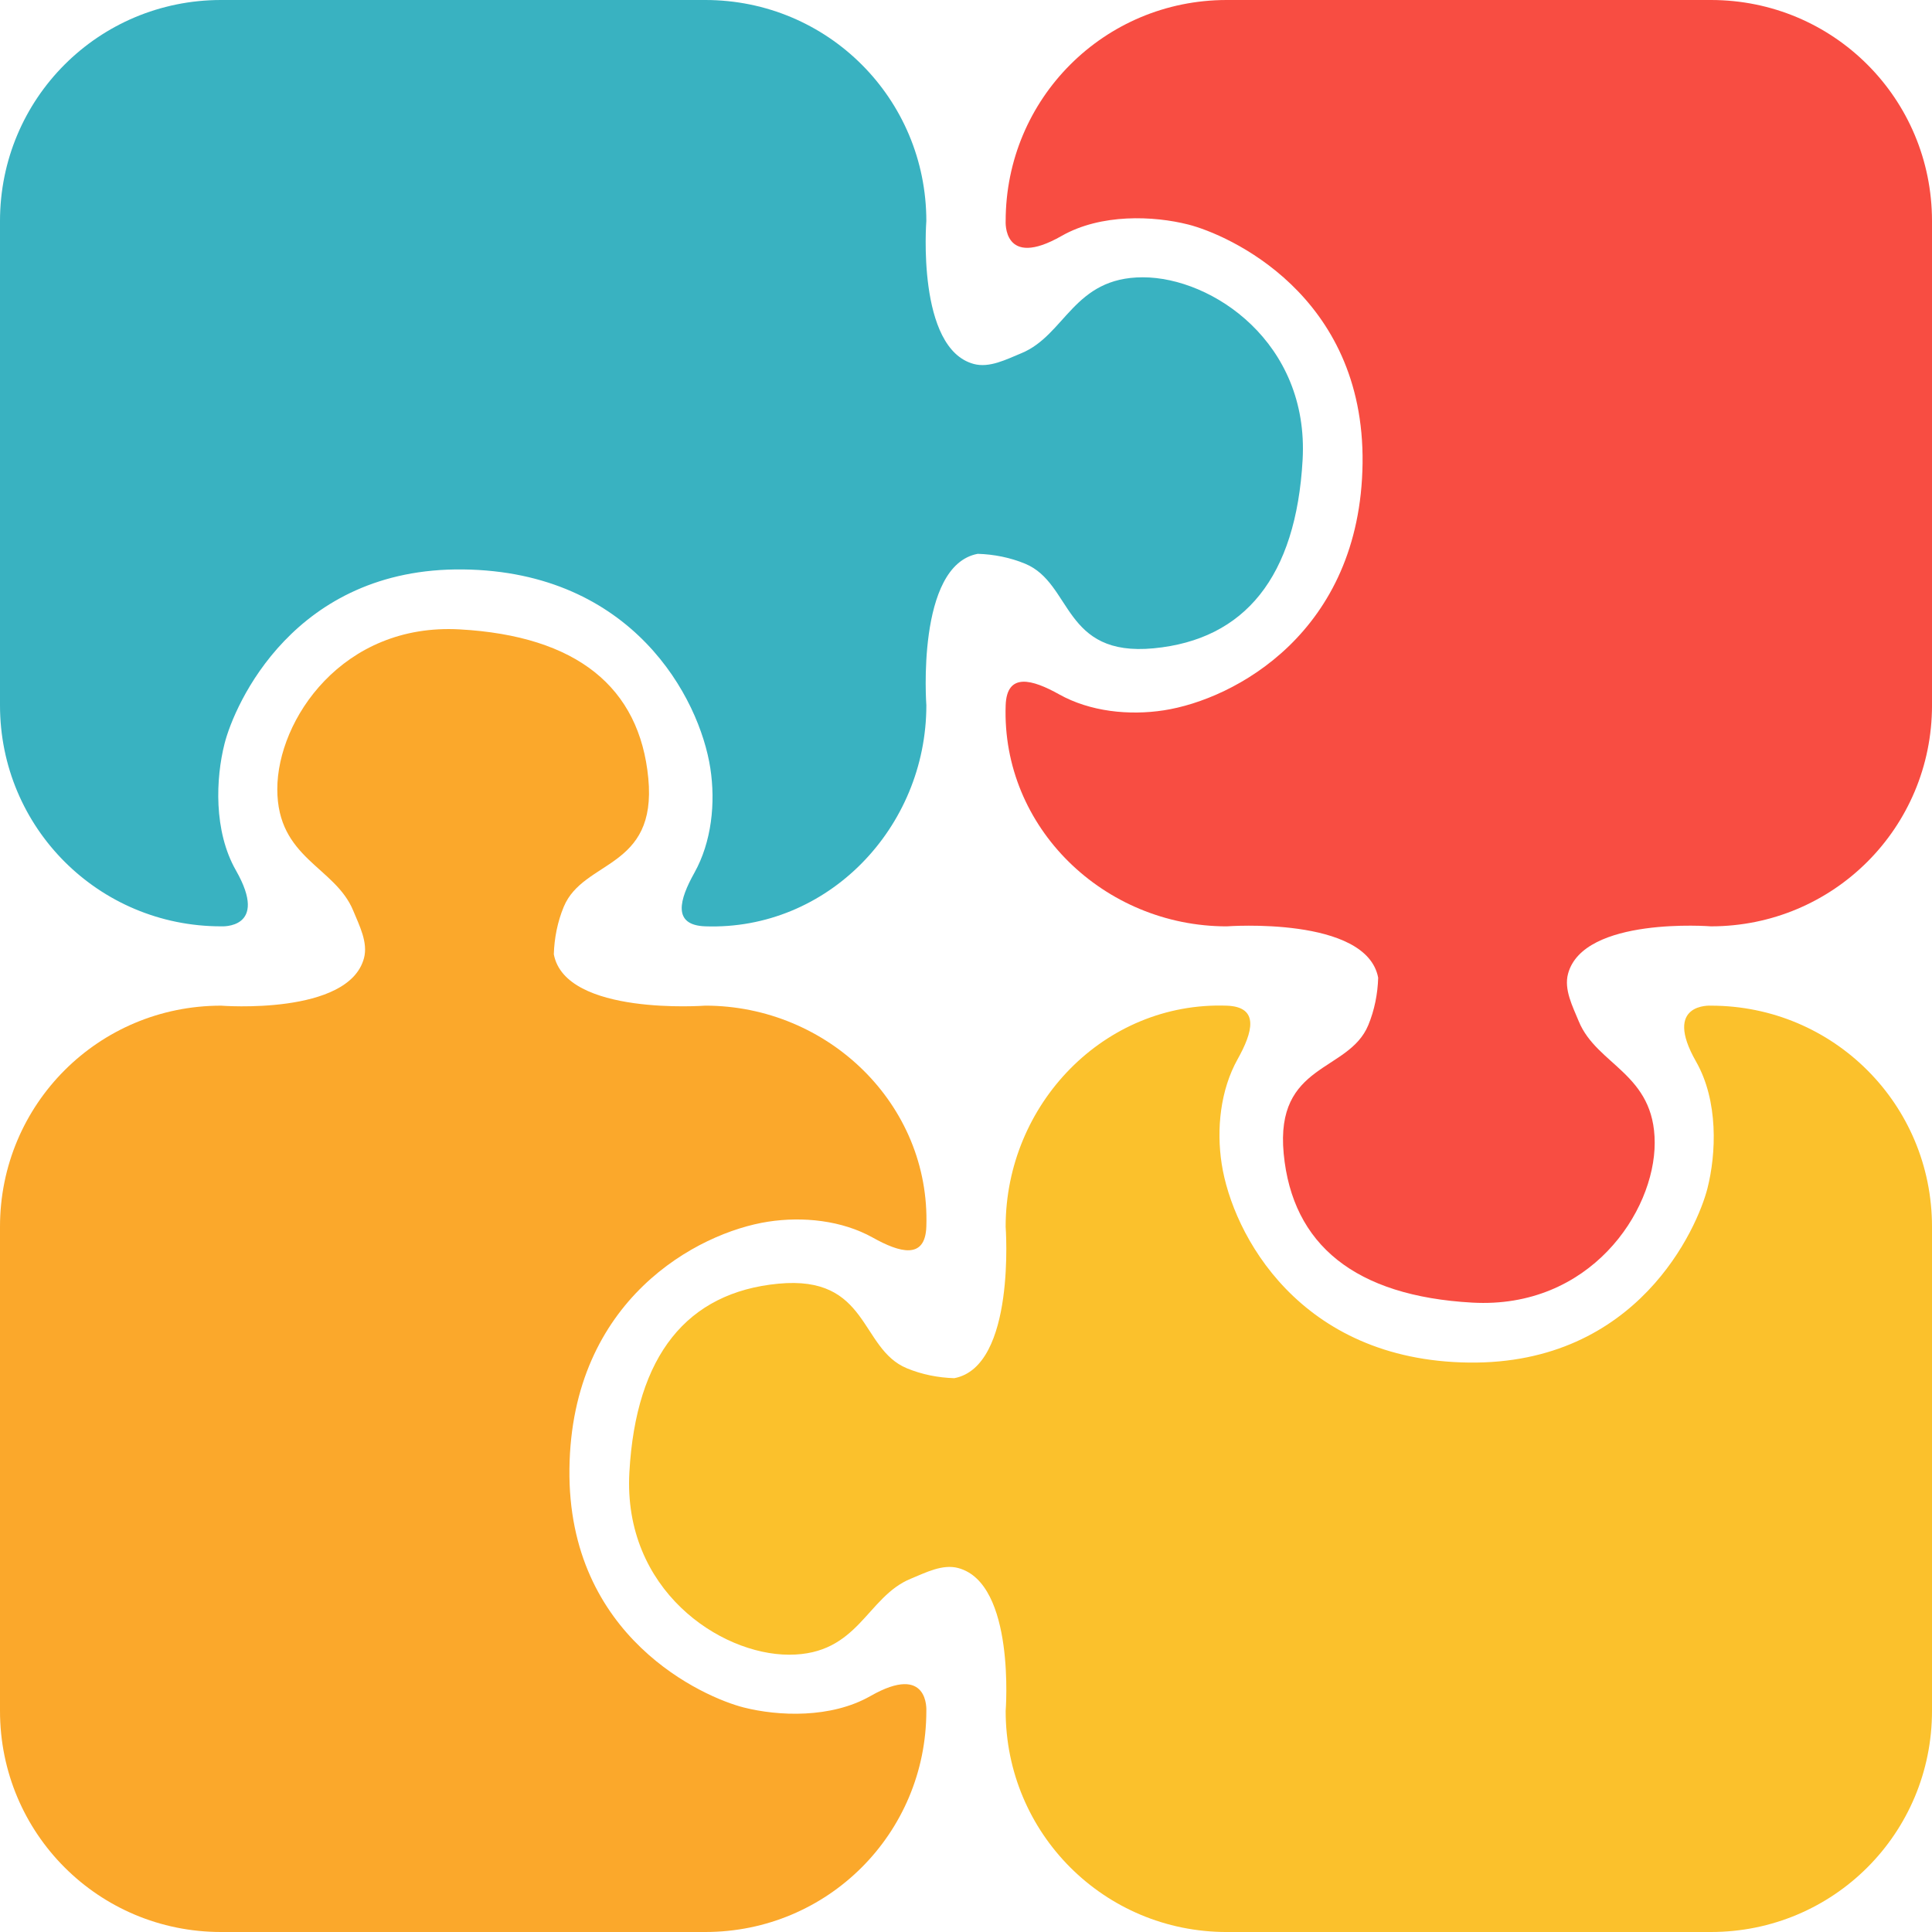 <?xml version="1.0" encoding="UTF-8" standalone="no"?>
<!-- Created with Inkscape (http://www.inkscape.org/) -->

<svg
   width="20cm"
   height="20cm"
   viewBox="0 0 200 200"
   version="1.1"
   id="svg1"
   inkscape:version="1.4 (86a8ad7, 2024-10-11)"
   sodipodi:docname="AppIcon.svg"
   xml:space="preserve"
   inkscape:export-filename="AppIcon.png"
   inkscape:export-xdpi="96"
   inkscape:export-ydpi="96"
   xmlns:inkscape="http://www.inkscape.org/namespaces/inkscape"
   xmlns:sodipodi="http://sodipodi.sourceforge.net/DTD/sodipodi-0.dtd"
   xmlns="http://www.w3.org/2000/svg"
   xmlns:svg="http://www.w3.org/2000/svg"><sodipodi:namedview
     id="namedview1"
     pagecolor="#ffffff"
     bordercolor="#000000"
     borderopacity="0.25"
     inkscape:showpageshadow="2"
     inkscape:pageopacity="0.0"
     inkscape:pagecheckerboard="0"
     inkscape:deskcolor="#d1d1d1"
     inkscape:document-units="cm"
     inkscape:zoom="0.3946528"
     inkscape:cx="461.16485"
     inkscape:cy="597.99398"
     inkscape:window-width="1920"
     inkscape:window-height="992"
     inkscape:window-x="-8"
     inkscape:window-y="-8"
     inkscape:window-maximized="1"
     inkscape:current-layer="svg1"
     showgrid="false"><inkscape:grid
       id="grid2"
       units="cm"
       originx="0"
       originy="0"
       spacingx="10"
       spacingy="10"
       empcolor="#0099e5"
       empopacity="0.302"
       color="#0099e5"
       opacity="0.149"
       empspacing="5"
       enabled="true"
       visible="false" /></sodipodi:namedview><defs
     id="defs1"><linearGradient
       id="linear-gradient"
       x1="325"
       y1="581"
       x2="325"
       y2="69"
       gradientUnits="userSpaceOnUse"
       gradientTransform="translate(-2,-2)"><stop
         offset="0"
         stop-color="#2274bb"
         id="stop1" /><stop
         offset="1"
         stop-color="#05bbee"
         id="stop2" /></linearGradient></defs><g
     inkscape:label="Layer 1"
     inkscape:groupmode="layer"
     id="layer1"
     style="display:none"><path
       style="display:inline;fill:#0b2208;fill-opacity:1;stroke-width:0.396"
       d="m 115.314,39.695 c 0,0 3.236,1.112 4.916,1.112 1.68,0 3.363,-0.472 4.916,-1.112 4.572,-1.882 5.39,-7.861 12.578,-7.861 7.187,0 17.216,6.752 16.542,18.88 -0.674,12.128 -5.986,18.628 -15.419,19.527 -9.433,0.898 -8.398,-6.715 -13.297,-8.753 -1.547,-0.643 -3.245,-0.981 -4.919,-1.029 -1.791,-0.051 -5.316,0.798 -5.316,0.798"
       id="path7"
       sodipodi:nodetypes="csssssssc"
       inkscape:label="save" /><rect
       style="fill:#151515;fill-opacity:1;stroke:none;stroke-width:1.833"
       id="rect1"
       width="100.414"
       height="100.414"
       x="26.547"
       y="126.228" /></g><g
     id="g3"
     transform="matrix(0.187,0,0,0.187,-12.549,-12.549)"
     style="display:none"><g
       id="Grid_App_Icon"
       data-name="Grid App Icon"
       style="display:none" /></g><path
     style="display:none;fill:#0b2208;fill-opacity:1;stroke-width:2.116"
     d="m 715.613,711.884 c 0,0 5.936,-17.279 5.936,-26.249 0,-8.971 -2.521,-17.954 -5.936,-26.249 -10.048,-24.41 -41.972,-28.781 -41.972,-67.155 0,-38.374 36.049,-91.92 100.805,-88.322 64.756,3.598 99.46,31.96 104.257,82.326 4.797,50.366 -35.855,44.837 -46.735,70.998 -3.435,8.259 -5.236,17.325 -5.492,26.266 -0.273,9.564 4.259,28.386 4.259,28.386"
     id="path4-0"
     sodipodi:nodetypes="csssssssc"
     inkscape:label="nupsy"
     transform="matrix(0.187,0,0,0.187,-12.549,-12.549)" /><rect
     style="display:none;fill:#151515;fill-opacity:1;stroke:none;stroke-width:1.833"
     id="rect1-9"
     width="100.414"
     height="100.414"
     x="116.658"
     y="43.861" /><path
     id="path1-6"
     style="display:none;fill:#3380cf;fill-opacity:1;stroke-width:0.39"
     inkscape:label="save"
     d="m 134.765,46.749 c 0.017,-11.237 -9.455,-17.471 -16.305,-17.471 -7.071,0 -7.876,5.883 -12.374,7.734 -1.528,0.629 -3.183,1.094 -4.836,1.094 -1.653,0 -4.836,-1.094 -4.836,-1.094 0,0 0.833,-25.914 -0.399,-30.868 C 94.97,1.94 91.722,-0.042 88.481,0 86.8,0.022 32.917,0.022 11.217,0.016 4.07,0.015 0,5.714 0,9.682 V 89.47 c 0,0 1.373,8.371 9.151,8.335 3.889,-0.018 9.378,-0.102 13.898,-0.314 8.718,-0.019 7.82,-3.95 3.676,-7.375 -2.56,-2.116 -4.118,-6.052 -3.432,-12.126 0.893,-7.906 7.318,-19.573 24.119,-19.368 16.816,0.205 23.319,9.303 24.563,19.745 0.622,5.221 -1.246,9.492 -3.491,11.605 -2.835,2.669 -7.664,7.587 3.72,8.243 5.645,0.277 12.697,0.169 17.111,-0.098 8.827,-0.534 7.498,-9.899 7.498,-9.899 l -0.399,-29.994 c 0,0 3.468,-0.835 5.23,-0.784 1.647,0.047 3.317,0.379 4.839,1.012 4.82,2.005 3.801,9.495 13.081,8.611 9.28,-0.884 14.506,-7.278 15.169,-19.209 0.021,-0.373 0.031,-0.741 0.032,-1.103 z"
     sodipodi:nodetypes="cssscsssscsssssssssccccsccc" /><path
     id="path1-6-1"
     style="display:none;fill:#44cf33;fill-opacity:1;stroke-width:0.39"
     inkscape:label="save"
     d="m 134.765,46.75 c 0.017,-11.237 -9.455,-17.471 -16.305,-17.471 -7.071,0 -7.876,5.883 -12.374,7.734 -1.528,0.629 -3.183,1.094 -4.836,1.094 -1.653,0 -4.836,-1.094 -4.836,-1.094 0,0 0.833,-25.914 -0.399,-30.868 C 94.97,1.941 91.722,-0.041 88.481,6.565791e-4 86.8,0.022 32.917,0.022 11.217,0.017 4.07,0.015 0,5.714 0,9.682 V 89.47 c 0,0 1.373,8.371 9.151,8.335 3.889,-0.018 9.378,-0.102 13.898,-0.314 8.718,-0.019 7.82,-3.95 3.676,-7.375 -2.56,-2.116 -4.118,-6.052 -3.432,-12.126 0.893,-7.906 7.318,-19.573 24.119,-19.368 16.816,0.205 23.319,9.303 24.563,19.745 0.622,5.221 -1.246,9.492 -3.491,11.605 -2.835,2.669 -7.664,7.587 3.72,8.243 5.645,0.277 12.697,0.169 17.111,-0.098 8.827,-0.534 7.498,-9.899 7.498,-9.899 L 96.414,58.224 c 0,0 3.468,-0.835 5.23,-0.784 1.647,0.047 3.317,0.379 4.839,1.012 4.82,2.005 3.801,9.495 13.081,8.611 9.28,-0.884 14.506,-7.278 15.169,-19.209 0.021,-0.373 0.031,-0.741 0.032,-1.103 z"
     sodipodi:nodetypes="cssscsssscsssssssssccccsccc" /><g
     id="g1"
     inkscape:label="AppIcon"><path
       id="path7-3"
       style="display:inline;fill:#39b2c1;fill-opacity:1;stroke-width:0.396"
       inkscape:label="save"
       d="M 22.883,0 C 10.206,0 0,10.206 0,22.883 v 50.127 c 0,6.339 2.551,12.06 6.688,16.196 4.136,4.136 9.857,6.688 16.196,6.688 0,0 5.033,0.332 1.538,-5.793 -2.326,-4.078 -2.087,-9.529 -1.178,-13.114 1.03,-4.067 7.207,-18.252 24.705,-18.039 17.514,0.213 24.456,13.273 25.582,20.565 0.558,3.612 0.136,7.647 -1.648,10.839 -1.552,2.776 -2.316,5.424 1.13,5.542 12.67,0.436 22.883,-10.206 22.883,-22.883 0,0 -1.084,-14.473 5.316,-15.679 1.675,0.048 3.372,0.385 4.919,1.028 4.9,2.038 3.864,9.652 13.297,8.753 9.433,-0.898 14.745,-7.399 15.419,-19.527 0.674,-12.128 -9.355,-18.88 -16.542,-18.88 -7.187,0 -8.006,5.979 -12.578,7.861 -1.554,0.64 -3.293,1.546 -4.917,1.112 C 94.856,36.088 95.894,22.883 95.894,22.883 95.894,10.206 85.688,0 73.011,0 Z"
       sodipodi:nodetypes="ssssssssssssccscssssss"
       inkscape:export-filename="AppIcon2.svg"
       inkscape:export-xdpi="96"
       inkscape:export-ydpi="96" /><path
       id="path7-3-2"
       style="display:inline;fill:#f84d42;fill-opacity:1;stroke-width:0.396"
       inkscape:label="save"
       d="M 200,22.883 C 200,10.206 189.794,0 177.117,0 h -50.127 c -6.339,0 -12.06,2.551 -16.196,6.688 -4.136,4.136 -6.688,9.857 -6.688,16.196 0,0 -0.332,5.033 5.793,1.538 4.078,-2.326 9.529,-2.087 13.114,-1.178 4.067,1.03 18.252,7.207 18.039,24.705 -0.213,17.514 -13.273,24.456 -20.565,25.582 -3.612,0.558 -7.647,0.136 -10.839,-1.648 -2.776,-1.552 -5.424,-2.316 -5.542,1.13 -0.436,12.67 10.206,22.883 22.883,22.883 0,0 14.473,-1.084 15.679,5.316 -0.048,1.675 -0.385,3.372 -1.028,4.919 -2.038,4.9 -9.652,3.864 -8.753,13.297 0.898,9.433 7.399,14.745 19.527,15.419 12.128,0.674 18.88,-9.355 18.88,-16.542 0,-7.187 -5.979,-8.006 -7.861,-12.578 -0.64,-1.554 -1.546,-3.293 -1.112,-4.917 1.592,-5.954 14.797,-4.916 14.797,-4.916 12.677,0 22.883,-10.206 22.883,-22.883 z"
       sodipodi:nodetypes="ssssssssssssccscssssss" /><path
       id="path7-3-2-5"
       style="display:inline;fill:#fbc12c;fill-opacity:1;stroke-width:0.396"
       inkscape:label="save"
       d="m 177.117,200 c 12.677,0 22.883,-10.206 22.883,-22.883 v -50.127 c 0,-6.339 -2.551,-12.06 -6.688,-16.196 -4.136,-4.136 -9.857,-6.688 -16.196,-6.688 0,0 -5.033,-0.332 -1.538,5.793 2.326,4.078 2.087,9.529 1.178,13.114 -1.03,4.067 -7.207,18.252 -24.705,18.039 -17.514,-0.213 -24.456,-13.273 -25.582,-20.565 -0.558,-3.612 -0.136,-7.647 1.648,-10.839 1.552,-2.776 2.316,-5.424 -1.13,-5.542 -12.67,-0.436 -22.883,10.206 -22.883,22.883 0,0 1.084,14.473 -5.316,15.679 -1.675,-0.048 -3.372,-0.385 -4.919,-1.028 -4.9,-2.038 -3.864,-9.652 -13.297,-8.753 -9.433,0.898 -14.745,7.399 -15.419,19.527 -0.674,12.128 9.355,18.88 16.542,18.88 7.187,0 8.006,-5.979 12.578,-7.861 1.554,-0.64 3.293,-1.546 4.917,-1.112 5.954,1.592 4.916,14.797 4.916,14.797 0,12.677 10.206,22.883 22.883,22.883 z"
       sodipodi:nodetypes="ssssssssssssccscssssss" /><path
       id="path7-3-3"
       style="display:inline;fill:#fba82b;fill-opacity:1;stroke-width:0.396"
       inkscape:label="save"
       d="m 0,177.117 c 0,12.677 10.206,22.883 22.883,22.883 h 50.127 c 6.339,0 12.06,-2.551 16.196,-6.688 4.136,-4.136 6.688,-9.857 6.688,-16.196 0,0 0.332,-5.033 -5.793,-1.538 -4.078,2.326 -9.529,2.087 -13.114,1.178 -4.067,-1.03 -18.252,-7.207 -18.039,-24.705 0.213,-17.514 13.273,-24.456 20.565,-25.582 3.612,-0.558 7.647,-0.136 10.839,1.648 2.776,1.552 5.424,2.316 5.542,-1.13 0.436,-12.67 -10.206,-22.883 -22.883,-22.883 0,0 -14.473,1.084 -15.679,-5.316 0.048,-1.675 0.385,-3.372 1.028,-4.919 2.038,-4.9 9.652,-3.864 8.753,-13.297 -0.898,-9.433 -7.399,-14.745 -19.527,-15.419 -12.128,-0.674 -18.88,9.355 -18.88,16.542 0,7.187 5.979,8.006 7.861,12.578 0.64,1.554 1.546,3.293 1.112,4.917 C 36.088,105.144 22.883,104.106 22.883,104.106 10.206,104.106 0,114.312 0,126.989 Z"
       sodipodi:nodetypes="ssssssssssssccscssssss" /></g></svg>
